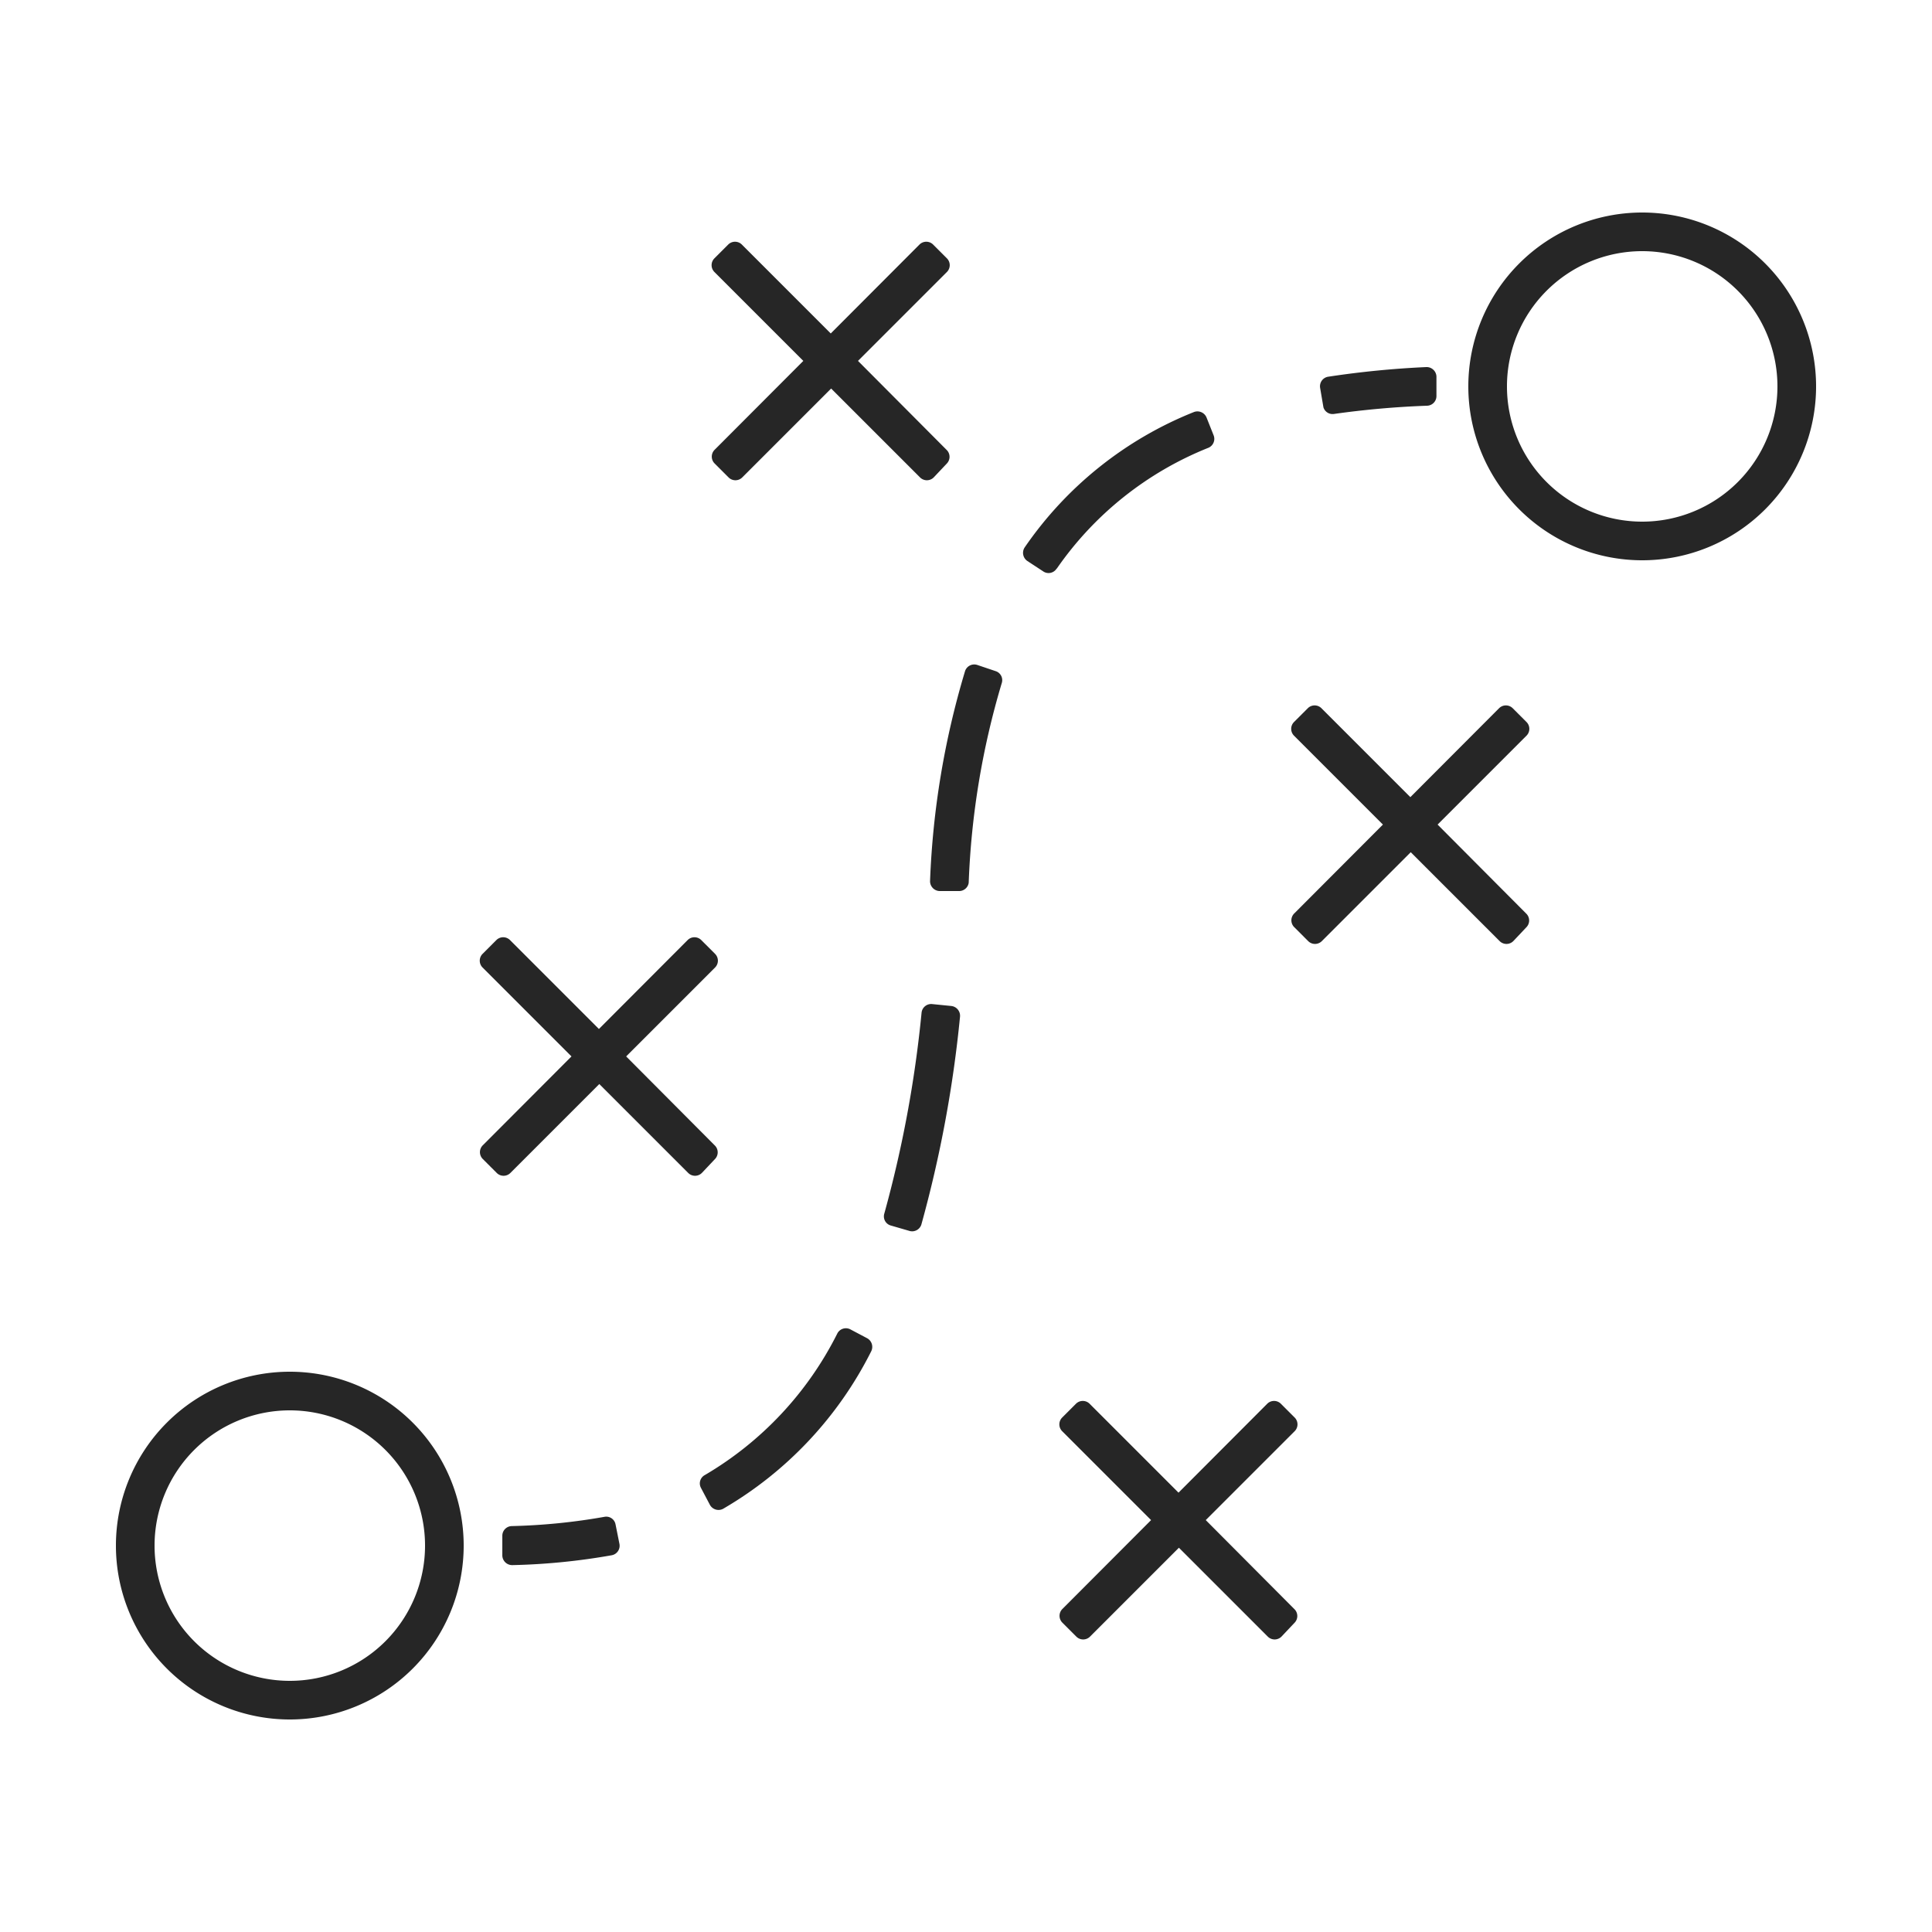 <svg fill="#262626" xmlns="http://www.w3.org/2000/svg" viewBox="0 0 100 100" x="0px" y="0px"><title>strategy</title><g><path d="M15,73a7,7,0,1,1-7,7,7,7,0,0,1,7-7m0-2a9,9,0,1,0,9,9,9,9,0,0,0-9-9ZM85,13a7,7,0,1,1-7,7,7,7,0,0,1,7-7m0-2a9,9,0,1,0,9,9,9,9,0,0,0-9-9ZM32.41,54.68l4.6-4.6a.5.5,0,0,0,0-.71l-.71-.71a.5.5,0,0,0-.71,0L31,53.26l-4.6-4.6a.5.5,0,0,0-.71,0l-.71.71a.5.5,0,0,0,0,.71l4.6,4.6L25,59.27A.5.5,0,0,0,25,60l.71.71a.5.5,0,0,0,.71,0l4.6-4.6,4.6,4.6a.5.5,0,0,0,.71,0L37,60a.5.5,0,0,0,0-.71Zm12-36,4.6-4.6a.5.5,0,0,0,0-.71l-.71-.71a.5.5,0,0,0-.71,0L43,17.26l-4.6-4.6a.5.5,0,0,0-.71,0l-.71.71a.5.5,0,0,0,0,.71l4.6,4.6L37,23.27A.5.5,0,0,0,37,24l.71.71a.5.5,0,0,0,.71,0l4.6-4.6,4.6,4.6a.5.5,0,0,0,.71,0L49,24a.5.5,0,0,0,0-.71Zm18,60,4.6-4.6a.5.5,0,0,0,0-.71l-.71-.71a.5.5,0,0,0-.71,0L61,77.26l-4.6-4.6a.5.5,0,0,0-.71,0l-.71.71a.5.5,0,0,0,0,.71l4.6,4.6L55,83.27A.5.5,0,0,0,55,84l.71.71a.5.5,0,0,0,.71,0l4.6-4.6,4.6,4.6a.5.5,0,0,0,.71,0L67,84a.5.5,0,0,0,0-.71Zm12-36,4.6-4.6a.5.5,0,0,0,0-.71l-.71-.71a.5.5,0,0,0-.71,0L73,41.26l-4.6-4.6a.5.5,0,0,0-.71,0l-.71.71a.5.5,0,0,0,0,.71l4.6,4.6L67,47.27A.5.5,0,0,0,67,48l.71.71a.5.5,0,0,0,.71,0l4.6-4.6,4.6,4.6a.5.5,0,0,0,.71,0L79,48a.5.5,0,0,0,0-.71ZM26,80.49l0-1a.5.5,0,0,1,.49-.5,31.51,31.51,0,0,0,4.8-.48.49.49,0,0,1,.57.39l.2,1a.5.5,0,0,1-.4.6,33.53,33.53,0,0,1-5.13.51A.51.51,0,0,1,26,80.49ZM37.42,78.1a19.59,19.59,0,0,0,7.67-8.15.51.51,0,0,0-.22-.69L44,68.8a.5.5,0,0,0-.66.22,17.67,17.67,0,0,1-6.86,7.33.49.49,0,0,0-.2.66l.47.89A.51.51,0,0,0,37.42,78.1ZM47.69,63.38a63.33,63.33,0,0,0,2-10.75.51.51,0,0,0-.45-.56l-1-.1a.5.5,0,0,0-.54.45,61.29,61.29,0,0,1-1.93,10.4.49.49,0,0,0,.33.61l1,.29A.5.5,0,0,0,47.69,63.38Zm2.45-17.69a41.32,41.32,0,0,1,1.71-10.33.49.49,0,0,0-.31-.62l-.95-.32a.5.5,0,0,0-.64.32,43.29,43.29,0,0,0-1.81,10.85.51.51,0,0,0,.48.53l1,0A.5.5,0,0,0,50.14,45.69Zm4.56-16.26a17.38,17.38,0,0,1,7.84-6.25.5.5,0,0,0,.28-.64l-.37-.93a.51.51,0,0,0-.66-.28,19.31,19.31,0,0,0-8.75,7,.51.51,0,0,0,.14.71l.84.55A.49.49,0,0,0,54.69,29.43Zm14.32-8A46.23,46.23,0,0,1,73.87,21a.5.5,0,0,0,.48-.52l0-1a.51.51,0,0,0-.53-.48,48.21,48.21,0,0,0-5.08.5.5.5,0,0,0-.41.58l.17,1A.49.49,0,0,0,69,21.43Z"></path></g></svg>